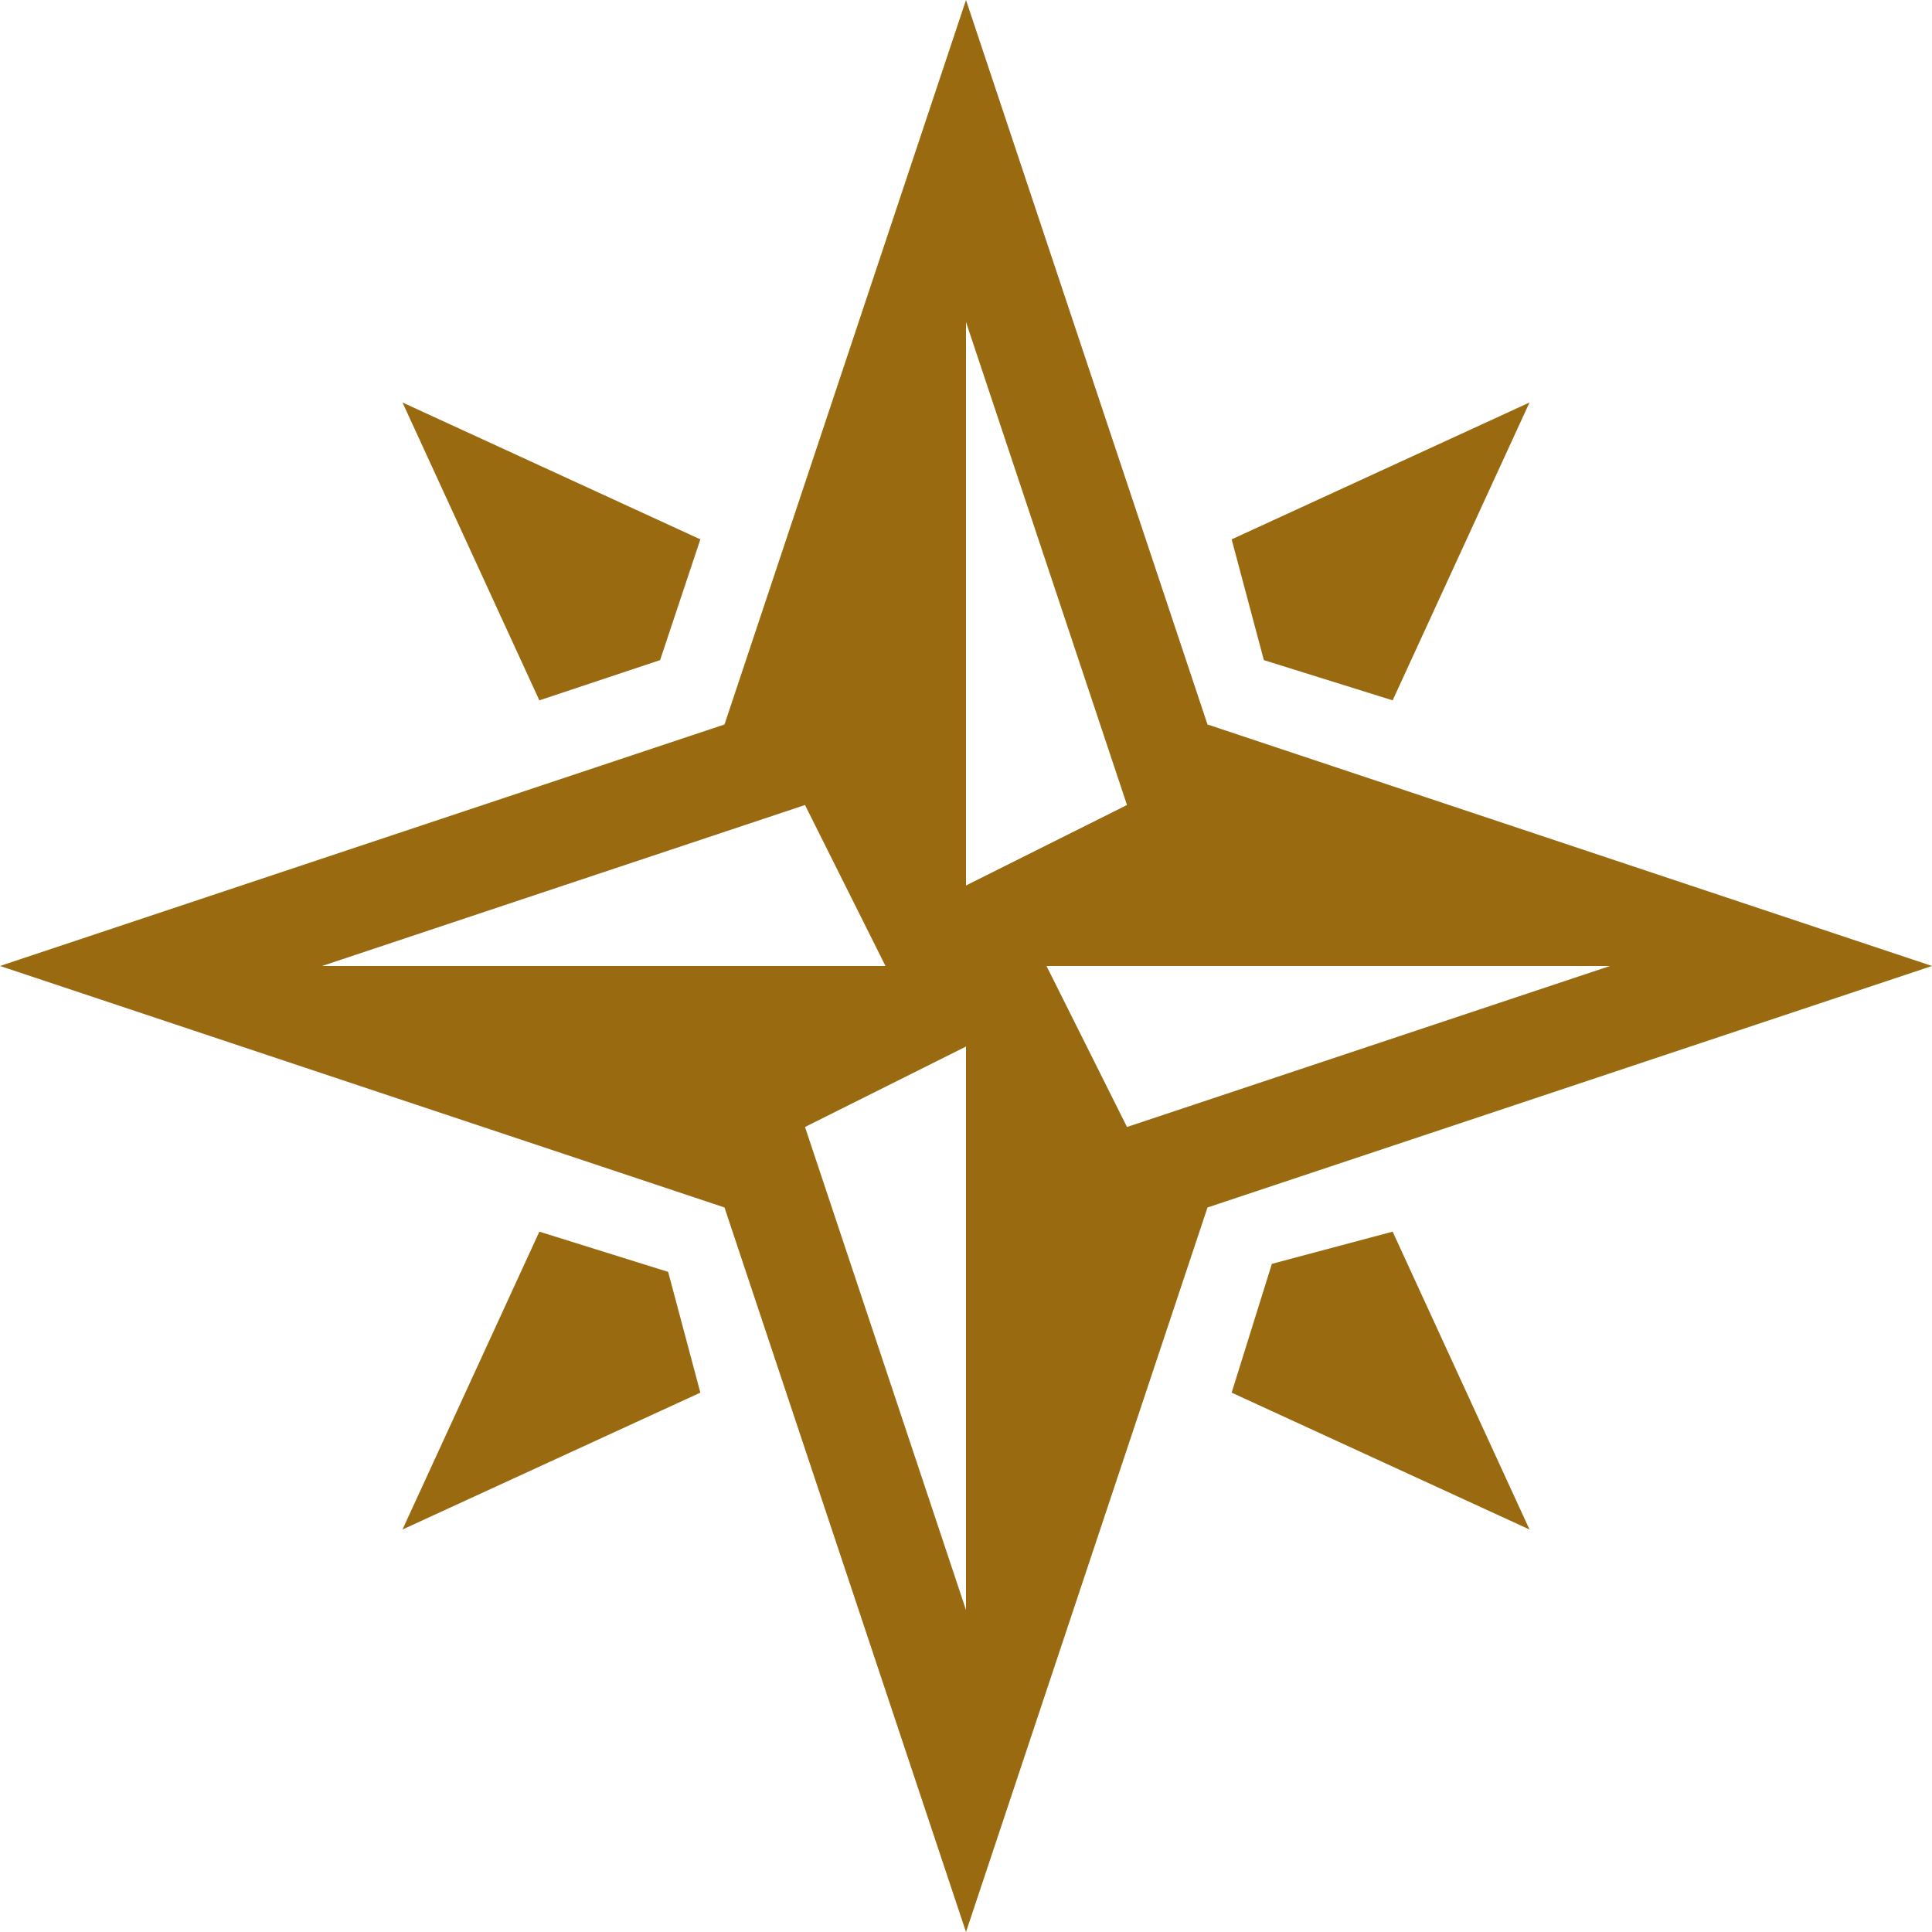 <svg width="100" height="100" viewBox="0 0 100 100" fill="none" xmlns="http://www.w3.org/2000/svg">
<path d="M62.5 37.5L50 0L37.5 37.5L0 50L37.5 62.5L50 100L62.5 62.5L100 50L62.5 37.5ZM16.667 50L41.667 41.667L45.833 50H16.667ZM50 83.333L41.667 58.333L50 54.167V83.333ZM50 16.667L58.333 41.667L50 45.833V16.667ZM58.333 58.333L54.167 50H83.333L58.333 58.333ZM36.25 72.083L20.833 79.167L27.917 63.75L34.583 65.833L36.25 72.083ZM72.083 63.75L79.167 79.167L63.75 72.083L65.833 65.417L72.083 63.75ZM27.917 36.25L20.833 20.833L36.25 27.917L34.167 34.167L27.917 36.25ZM63.75 27.917L79.167 20.833L72.083 36.25L65.417 34.167L63.75 27.917Z" fill="#996A0F"/>
</svg>
